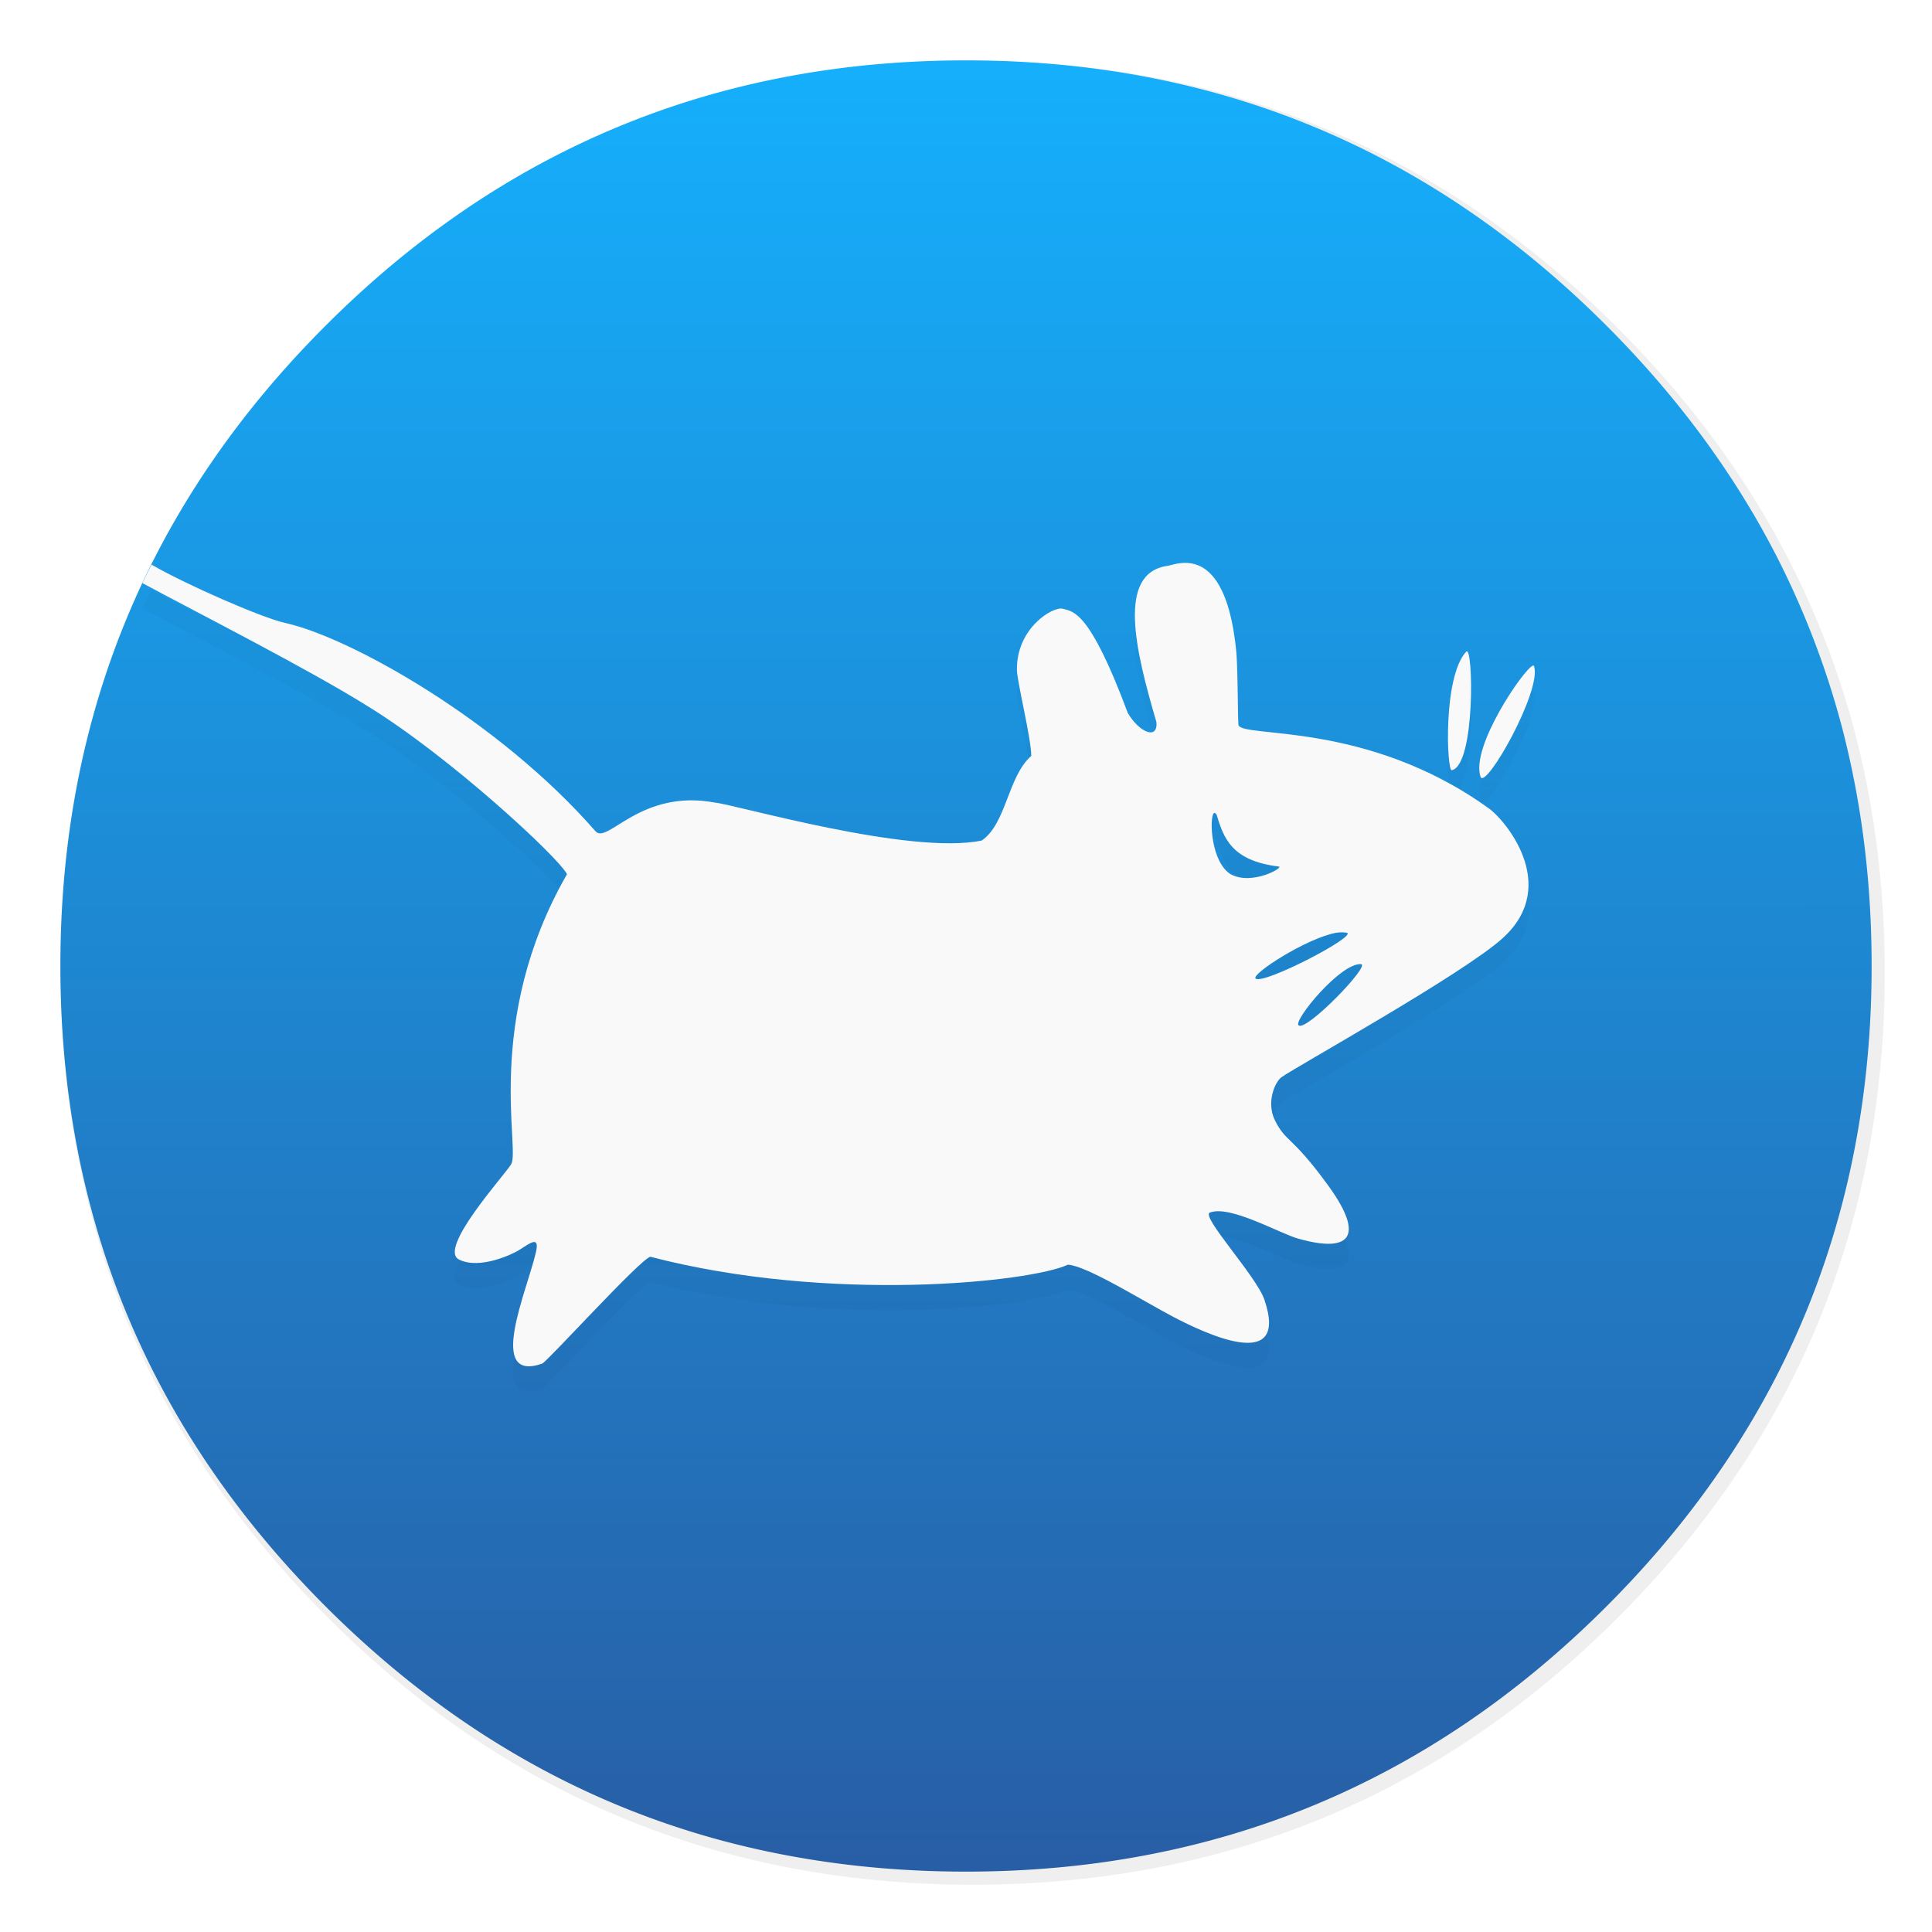 <svg xmlns="http://www.w3.org/2000/svg" width="64" height="64" enable-background="new 0 0 1024 1024" image-rendering="optimizeSpeed"><defs><filter id="a" width="1.072" height="1.072" x="-.036" y="-.036" color-interpolation-filters="sRGB"><feGaussianBlur stdDeviation="14.16"/></filter><filter id="c" width="1.17" height="1.295" x="-.085" y="-.148" color-interpolation-filters="sRGB"><feGaussianBlur stdDeviation="1.637"/></filter><linearGradient id="b" x1="520" x2="520.03" y1="44" y2="985.85" gradientTransform="translate(-.542 -.542) scale(.064)" gradientUnits="userSpaceOnUse"><stop offset="0" stop-color="#15affc"/><stop offset="1" stop-color="#285da4"/></linearGradient></defs><path d="M969.7 392c-1.1-4.35-2.35-9-3.65-13.6-2.5-8.75-5.35-17.6-8.45-26.35-6.45-18.25-14.15-36.05-23.15-53.65-3.8-7.4-7.95-14.95-12.3-22.4h-.025q-30.601-52.01-76.325-97.75C753.65 86.1 642.35 40 512 40S270.4 86.1 178.25 178.25 40 381.65 40 512s46.1 241.65 138.25 333.8c68.05 68.05 146.5 110.95 234.9 128.65C445.1 980.85 477.9 984 512 984c130.35 0 241.65-46.05 333.8-138.2 48.6-48.6 84.4-102.5 107.35-161.8 17-43.95 27-90.8 29.95-140.75.6-10.2.9-20.65.9-31.25 0-41.75-4.7-81.6-14.3-120z" filter="url(#a)" opacity=".25" transform="translate(-.542 -.542) scale(.064)"/><path fill="url(#b)" d="M61.091 24.373a28.41 28.41 0 0 0-2.24-5.95A31 31 0 0 0 58.069 17h-.002q-1.945-3.306-4.851-6.213C47.359 4.93 40.285 2 32 2s-15.356 2.93-21.213 8.787S2 23.715 2 32s2.93 15.36 8.787 21.216c4.325 4.325 9.311 7.052 14.93 8.177C27.747 61.8 29.832 62 32 62c8.285 0 15.359-2.927 21.216-8.784 3.089-3.089 5.364-6.515 6.823-10.284 1.08-2.793 1.716-5.771 1.904-8.946.038-.648.057-1.312.057-1.986 0-2.654-.299-5.187-.91-7.627z"/><path d="M39.369 19.485c-.345-.03-.632.098-.717.098-1.654.259-1.044 2.79-.344 5.172.054.608-.576.338-.949-.303-1.272-3.412-1.806-3.351-2.156-3.453-.34-.076-1.536.652-1.516 2.03.006.394.475 2.27.475 2.847-.78.684-.82 2.237-1.639 2.802-2.386.496-8.12-1.18-8.836-1.256-2.478-.463-3.562 1.397-3.96.95-3.217-3.686-8.134-6.422-10.262-6.897-.792-.17-3.351-1.298-4.446-1.937-.102.204-.206.407-.302.613 1.845.992 5.533 2.867 7.47 4.082 2.683 1.643 6.31 4.996 6.596 5.56-2.79 4.86-1.526 9.16-1.856 9.618-.237.382-2.428 2.792-1.722 3.148.7.35 1.814-.201 1.982-.309.35-.215.712-.527.56.092-.296 1.267-1.643 4.311.216 3.664.226-.13 3.216-3.428 3.578-3.54 5.95 1.551 12.604.84 13.836.263.641.043 2.457 1.186 3.492 1.73 1.034.54 3.852 1.89 3.017-.566-.259-.777-2.11-2.759-1.81-2.889.662-.263 2.301.686 2.932.864 1.885.528 2.14-.206.949-1.817-1.176-1.61-1.352-1.362-1.725-2.105-.29-.599 0-1.263.215-1.424.382-.291 6.014-3.415 7.334-4.611 1.956-1.778 0-3.998-.48-4.31-4.058-2.921-8.224-2.297-8.278-2.76-.027-.529-.015-2.054-.086-2.583-.252-2.236-.993-2.722-1.568-2.773zm9.201 2.938c-.776.834-.642 3.953-.48 3.927.792-.161.717-4.179.48-3.928zm2.207.462c-.298.11-2.071 2.693-1.732 3.682.161.458 2.046-2.867 1.771-3.67-.005-.016-.019-.019-.039-.012zm-10.525 4.887c.016.01.031.027.047.043.237.786.5 1.536 2.063 1.725.183.022-.867.636-1.588.26-.658-.4-.718-1.848-.567-2.026.014-.014.03-.012.045-.002zm4.014 3.961c.141-.02.245-.016.346 0 .382.097-2.774 1.742-3.02 1.516-.15-.145 1.682-1.333 2.674-1.516zm.82 1.041c.329.028-1.827 2.257-2.07 2.025-.178-.161 1.397-2.079 2.07-2.025z" filter="url(#c)" opacity=".15"/><path fill="#f9f9f9" d="M39.369 18.65c-.345-.03-.632.098-.717.098-1.654.259-1.044 2.79-.344 5.172.054.608-.576.338-.949-.303-1.272-3.412-1.806-3.351-2.156-3.453-.34-.076-1.536.652-1.516 2.03.006.394.475 2.27.475 2.847-.78.684-.82 2.237-1.639 2.802-2.386.496-8.12-1.18-8.836-1.256-2.478-.463-3.562 1.397-3.96.95-3.217-3.686-8.134-6.422-10.262-6.897-.792-.17-3.351-1.298-4.446-1.937-.102.204-.206.407-.302.613 1.845.992 5.533 2.867 7.47 4.082 2.683 1.643 6.31 4.996 6.596 5.56-2.79 4.86-1.526 9.16-1.856 9.618-.237.382-2.428 2.792-1.722 3.148.7.35 1.814-.201 1.982-.309.35-.215.712-.527.56.092-.296 1.267-1.643 4.311.216 3.664.226-.13 3.216-3.428 3.578-3.54 5.95 1.551 12.604.84 13.836.263.641.043 2.457 1.186 3.492 1.73 1.034.54 3.852 1.89 3.017-.566-.259-.777-2.11-2.759-1.81-2.889.662-.263 2.301.686 2.932.864 1.885.528 2.14-.206.949-1.817-1.176-1.61-1.352-1.362-1.725-2.105-.29-.599 0-1.263.215-1.424.382-.291 6.014-3.415 7.334-4.611 1.956-1.778 0-3.998-.48-4.31-4.058-2.921-8.224-2.297-8.278-2.76-.027-.529-.015-2.054-.086-2.583-.252-2.236-.993-2.722-1.568-2.773zm9.201 2.938c-.776.834-.642 3.953-.48 3.927.792-.161.717-4.179.48-3.928zm2.207.462c-.298.11-2.071 2.693-1.732 3.682.161.458 2.046-2.867 1.771-3.67-.005-.016-.019-.019-.039-.012zm-10.525 4.887c.016.01.031.027.047.043.237.786.5 1.536 2.063 1.725.183.022-.867.636-1.588.26-.658-.4-.718-1.848-.567-2.026.014-.014.03-.012.045-.002zm4.014 3.961c.141-.02.245-.016.346 0 .382.097-2.774 1.742-3.02 1.516-.15-.145 1.682-1.333 2.674-1.516zm.82 1.041c.329.028-1.827 2.257-2.07 2.025-.178-.161 1.397-2.079 2.07-2.025z"/></svg>